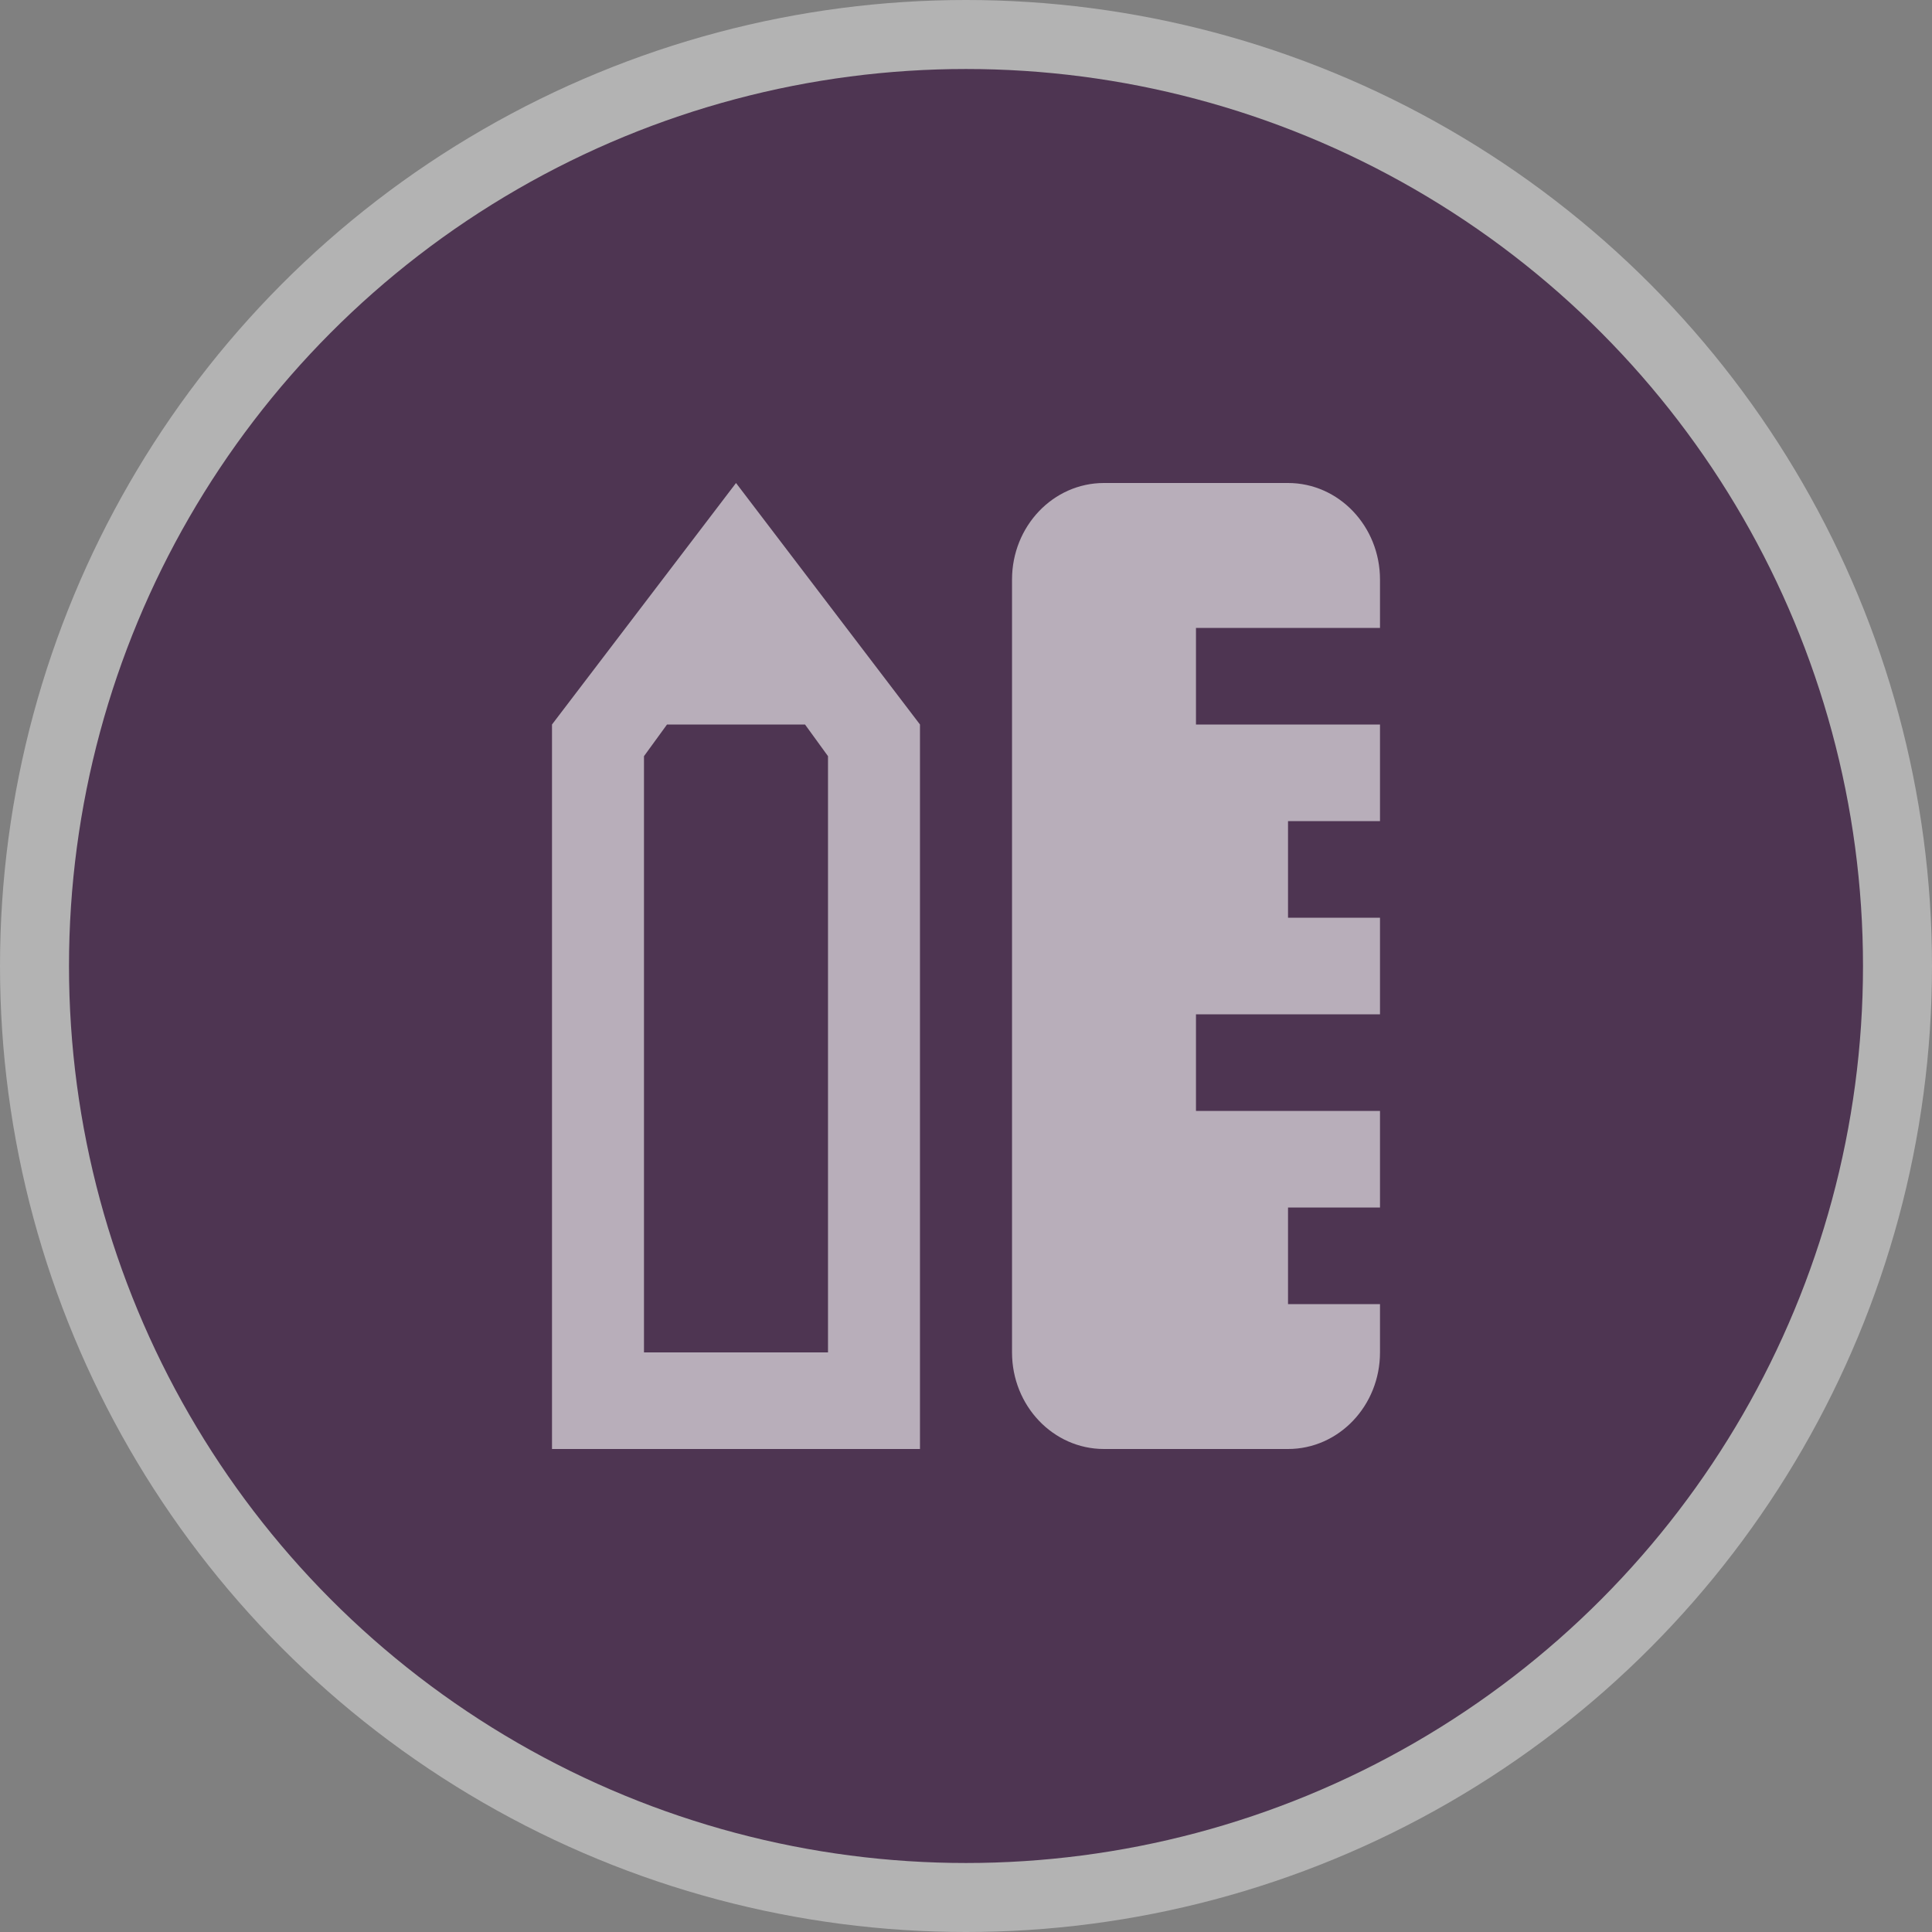 <svg width="28" height="28" viewBox="0 0 28 28">
  <rect x="0" y="0" width="28" height="28" fill="#808080" stroke="none"/>
  <g fill="none" fill-rule="evenodd">
    <circle cx="14" cy="14" r="14" fill="#FFF" opacity=".4"/>
    <circle cx="14" cy="14" r="13" fill="#4E3552"/>
    <path fill="#FFF" fill-rule="nonzero" d="M10.667,7 L8,10.5 L8,21 L13.333,21 L13.333,10.5 L10.667,7 Z M16,7 C15.263,7 14.667,7.627 14.667,8.4 L14.667,19.6 C14.667,20.373 15.263,21 16,21 L18.667,21 C19.403,21 20,20.373 20,19.6 L20,18.9 L18.667,18.9 L18.667,17.5 L20,17.5 L20,16.1 L17.333,16.1 L17.333,14.7 L20,14.7 L20,13.3 L18.667,13.3 L18.667,11.9 L20,11.9 L20,10.5 L17.333,10.5 L17.333,9.1 L20,9.1 L20,8.4 C20,7.627 19.403,7 18.667,7 L16,7 Z M9.667,10.5 L11.667,10.5 L12,10.959 L12,19.6 L9.333,19.6 L9.333,10.959 L9.667,10.5 Z" opacity=".6"/>
  </g>
</svg>
